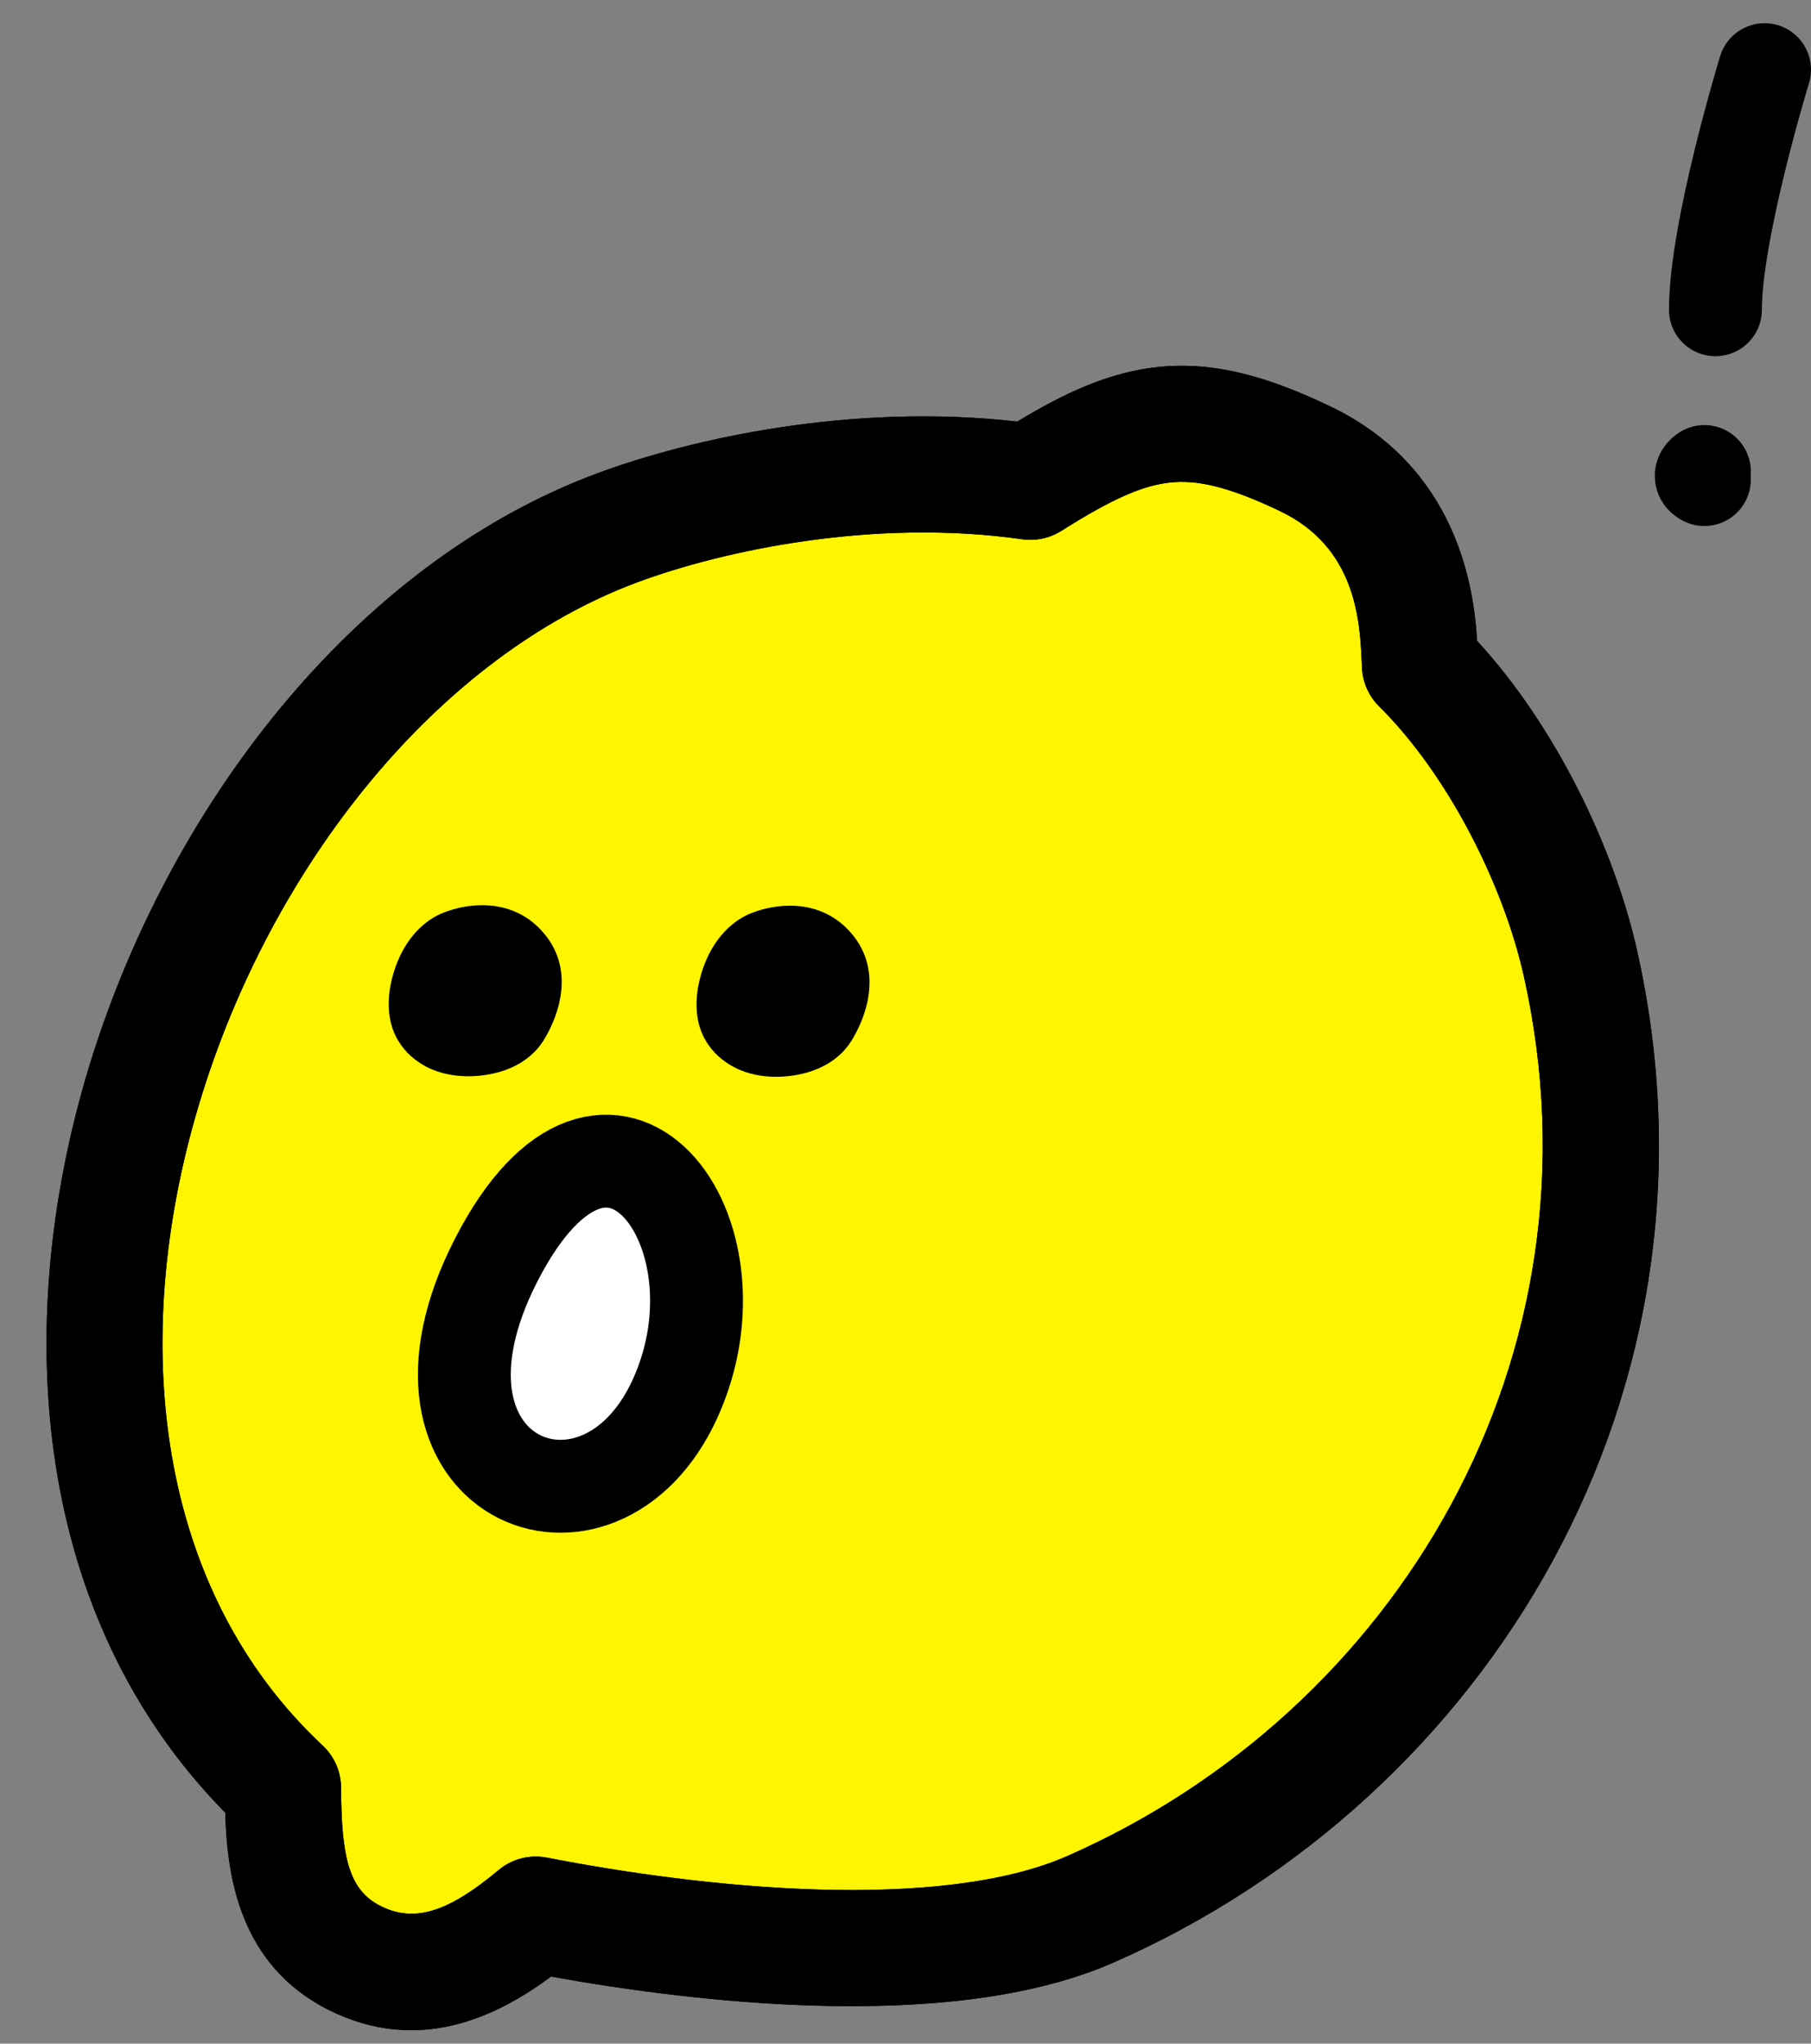 <svg width="39" height="44" viewBox="0 0 39 44" fill="none" xmlns="http://www.w3.org/2000/svg">
<rect x="0" y="0" width="39" height="44" fill="#808080" stroke="none"/>
<path fill-rule="evenodd" clip-rule="evenodd" d="M22.189 10.373C18.733 9.879 15.278 10.629 13.304 11.36C3.749 14.9 -1.983 30.942 6.095 38.495C6.099 39.905 6.196 41.435 7.641 42.157C9.108 42.891 10.415 42.162 11.538 41.222C14.877 41.872 20.307 42.502 23.481 41.108C31.072 37.774 36.019 29.584 34.034 20.738C33.541 18.538 32.235 15.959 30.579 14.321C30.544 13.58 30.579 11.062 28.111 9.879C25.643 8.697 24.456 8.937 22.189 10.373Z" fill="#FEF500"/>
<path fill-rule="evenodd" clip-rule="evenodd" d="M25.203 10.388C24.62 10.448 23.964 10.729 22.857 11.429C22.606 11.588 22.306 11.652 22.012 11.61C18.816 11.154 15.575 11.852 13.738 12.532C9.43 14.128 5.824 18.642 4.284 23.781C2.746 28.913 3.381 34.246 6.948 37.581C7.2 37.817 7.343 38.146 7.345 38.49C7.35 40.008 7.521 40.7 8.2 41.039C8.931 41.404 9.658 41.165 10.736 40.264C11.025 40.022 11.407 39.924 11.777 39.995C13.403 40.312 15.525 40.62 17.608 40.682C19.725 40.745 21.65 40.547 22.979 39.963C30.081 36.844 34.655 29.214 32.815 21.012C32.366 19.012 31.163 16.657 29.701 15.21C29.478 14.99 29.346 14.694 29.331 14.381C29.329 14.347 29.328 14.311 29.326 14.274C29.286 13.385 29.215 11.794 27.571 11.007C26.424 10.457 25.759 10.33 25.203 10.388ZM24.947 7.901C26.169 7.775 27.331 8.119 28.652 8.752C31.378 10.059 31.743 12.653 31.809 13.797C33.485 15.619 34.75 18.219 35.254 20.464C37.383 29.954 32.064 38.704 23.984 42.252C22.138 43.063 19.76 43.247 17.534 43.181C15.515 43.121 13.495 42.85 11.866 42.556C10.693 43.428 9.009 44.238 7.083 43.276C5.145 42.307 4.888 40.369 4.851 39.028C0.701 34.809 0.243 28.558 1.889 23.064C3.585 17.408 7.623 12.132 12.87 10.188C14.895 9.438 18.352 8.671 21.907 9.077C22.923 8.462 23.886 8.01 24.947 7.901Z" fill="black"/>
<path fill-rule="evenodd" clip-rule="evenodd" d="M25.203 10.388C24.62 10.448 23.964 10.729 22.857 11.429C22.606 11.588 22.306 11.652 22.012 11.61C18.816 11.154 15.575 11.852 13.738 12.532C9.43 14.128 5.824 18.642 4.284 23.781C2.746 28.913 3.381 34.246 6.948 37.581C7.2 37.817 7.343 38.146 7.345 38.49C7.35 40.008 7.521 40.7 8.2 41.039C8.931 41.404 9.658 41.165 10.736 40.264C11.025 40.022 11.407 39.924 11.777 39.995C13.403 40.312 15.525 40.62 17.608 40.682C19.725 40.745 21.65 40.547 22.979 39.963C30.081 36.844 34.655 29.214 32.815 21.012C32.366 19.012 31.163 16.657 29.701 15.21C29.478 14.99 29.346 14.694 29.331 14.381C29.329 14.347 29.328 14.311 29.326 14.274C29.286 13.385 29.215 11.794 27.571 11.007C26.424 10.457 25.759 10.33 25.203 10.388ZM24.947 7.901C26.169 7.775 27.331 8.119 28.652 8.752C31.378 10.059 31.743 12.653 31.809 13.797C33.485 15.619 34.75 18.219 35.254 20.464C37.383 29.954 32.064 38.704 23.984 42.252C22.138 43.063 19.76 43.247 17.534 43.181C15.515 43.121 13.495 42.85 11.866 42.556C10.693 43.428 9.009 44.238 7.083 43.276C5.145 42.307 4.888 40.369 4.851 39.028C0.701 34.809 0.243 28.558 1.889 23.064C3.585 17.408 7.623 12.132 12.87 10.188C14.895 9.438 18.352 8.671 21.907 9.077C22.923 8.462 23.886 8.01 24.947 7.901Z" fill="black"/>
<path fill-rule="evenodd" clip-rule="evenodd" d="M11.712 22.39C12.051 21.837 12.399 20.823 11.651 20.024C10.991 19.318 10.057 19.445 9.543 19.653C9.196 19.793 8.973 20.033 8.849 20.196C8.715 20.372 8.62 20.558 8.554 20.721C8.437 21.012 8.327 21.441 8.389 21.872C8.487 22.566 9.007 22.901 9.304 23.025C9.603 23.15 9.903 23.175 10.118 23.172C10.345 23.169 10.592 23.134 10.825 23.058C10.988 23.005 11.435 22.841 11.712 22.39Z" fill="black"/>
<path fill-rule="evenodd" clip-rule="evenodd" d="M18.341 22.4C18.68 21.848 19.028 20.834 18.28 20.034C17.62 19.328 16.686 19.456 16.172 19.663C15.825 19.804 15.602 20.044 15.478 20.207C15.344 20.382 15.249 20.568 15.183 20.732C15.066 21.023 14.956 21.451 15.018 21.883C15.116 22.577 15.636 22.911 15.933 23.035C16.232 23.161 16.532 23.186 16.747 23.183C16.974 23.18 17.221 23.145 17.453 23.069C17.617 23.015 18.064 22.852 18.341 22.4Z" fill="black"/>
<path d="M10.69 27.12C8.263 31.835 12.887 33.721 14.534 30.121C16.181 26.52 13.117 22.405 10.69 27.12Z" fill="white" stroke="black" stroke-width="2" stroke-linecap="round"/>
<path d="M36.704 10.152C36.704 10.152 36.551 10.249 36.704 10.325" stroke="black" stroke-width="2" stroke-linecap="round"/>
<path d="M38 1.5C38 1.5 36.942 4.953 36.942 6.669" stroke="black" stroke-width="2" stroke-linecap="round"/>
</svg>
